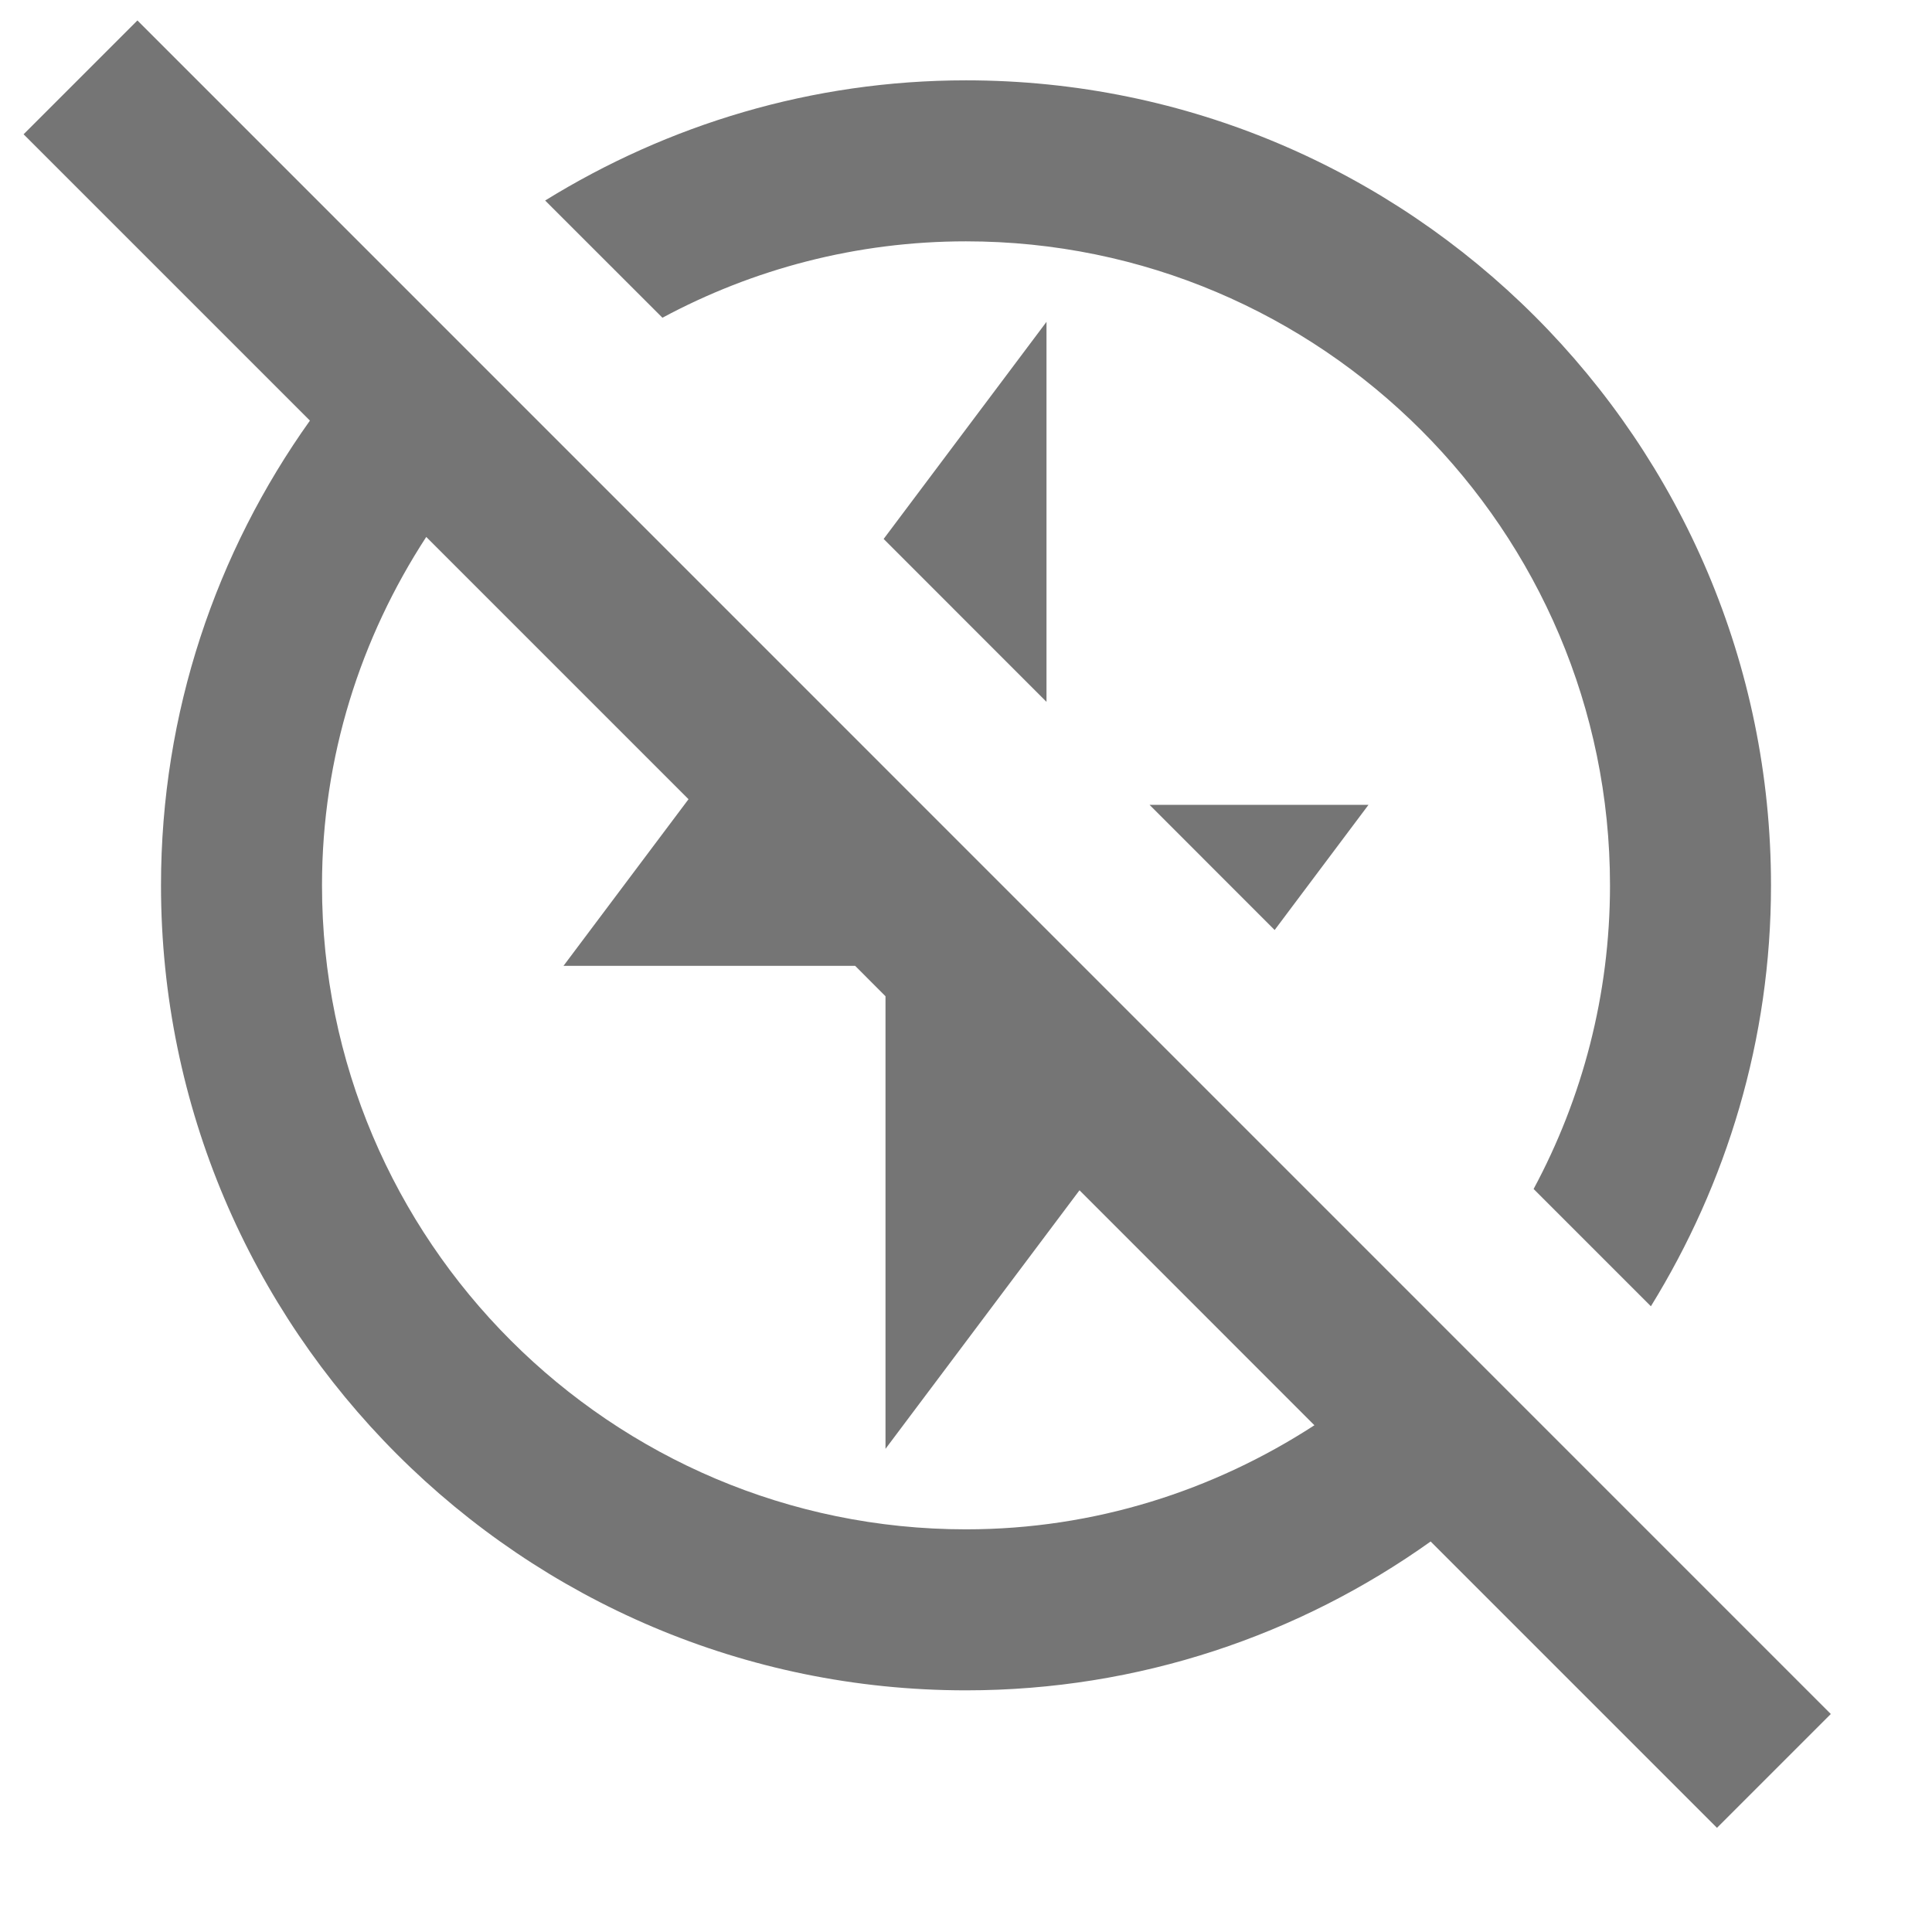 <?xml version="1.0" encoding="iso-8859-1"?>
<!-- Generator: Adobe Illustrator 16.0.0, SVG Export Plug-In . SVG Version: 6.00 Build 0)  -->
<!DOCTYPE svg PUBLIC "-//W3C//DTD SVG 1.1//EN" "http://www.w3.org/Graphics/SVG/1.1/DTD/svg11.dtd">
<svg version="1.1" xmlns="http://www.w3.org/2000/svg" xmlns:xlink="http://www.w3.org/1999/xlink" x="0px" y="0px" width="24px"
	 height="24px" viewBox="0 0 24 24" style="enable-background:new 0 0 24 24;" xml:space="preserve">
<g id="Frame_-_24px">
	<rect style="fill:none;" width="24" height="24"/>
</g>
<g id="Line_Icons">
	<g>
		<path style="fill:#757575;" d="M1.707,0.254L0.293,1.668L3.85,5.225C2.687,6.856,2,8.847,2,10.998c0,5.515,4.486,10,10,10
			c2.151,0,4.142-0.687,5.772-1.849l3.557,3.557l1.414-1.414L1.707,0.254z M12,18.998c-4.411,0-8-3.588-8-8
			C4,9.4,4.482,7.919,5.295,6.67l3.258,3.258L7,11.998h3.623L11,12.376v5.622l2.41-3.212l2.918,2.919
			C15.079,18.516,13.598,18.998,12,18.998z"/>
		<path style="fill:#757575;" d="M12,2.998c4.411,0,8,3.589,8,8c0,1.364-0.345,2.648-0.949,3.772l1.457,1.457
			C21.448,14.703,22,12.916,22,10.998c0-5.514-4.486-10-10-10c-1.918,0-3.705,0.552-5.228,1.493l1.457,1.456
			C9.353,3.343,10.637,2.998,12,2.998z"/>
		<polygon style="fill:#757575;" points="13,8.719 13,3.998 10.977,6.695 		"/>
		<polygon style="fill:#757575;" points="17,9.998 14.28,9.998 15.834,11.553 		"/>
	</g>
</g>
</svg>
